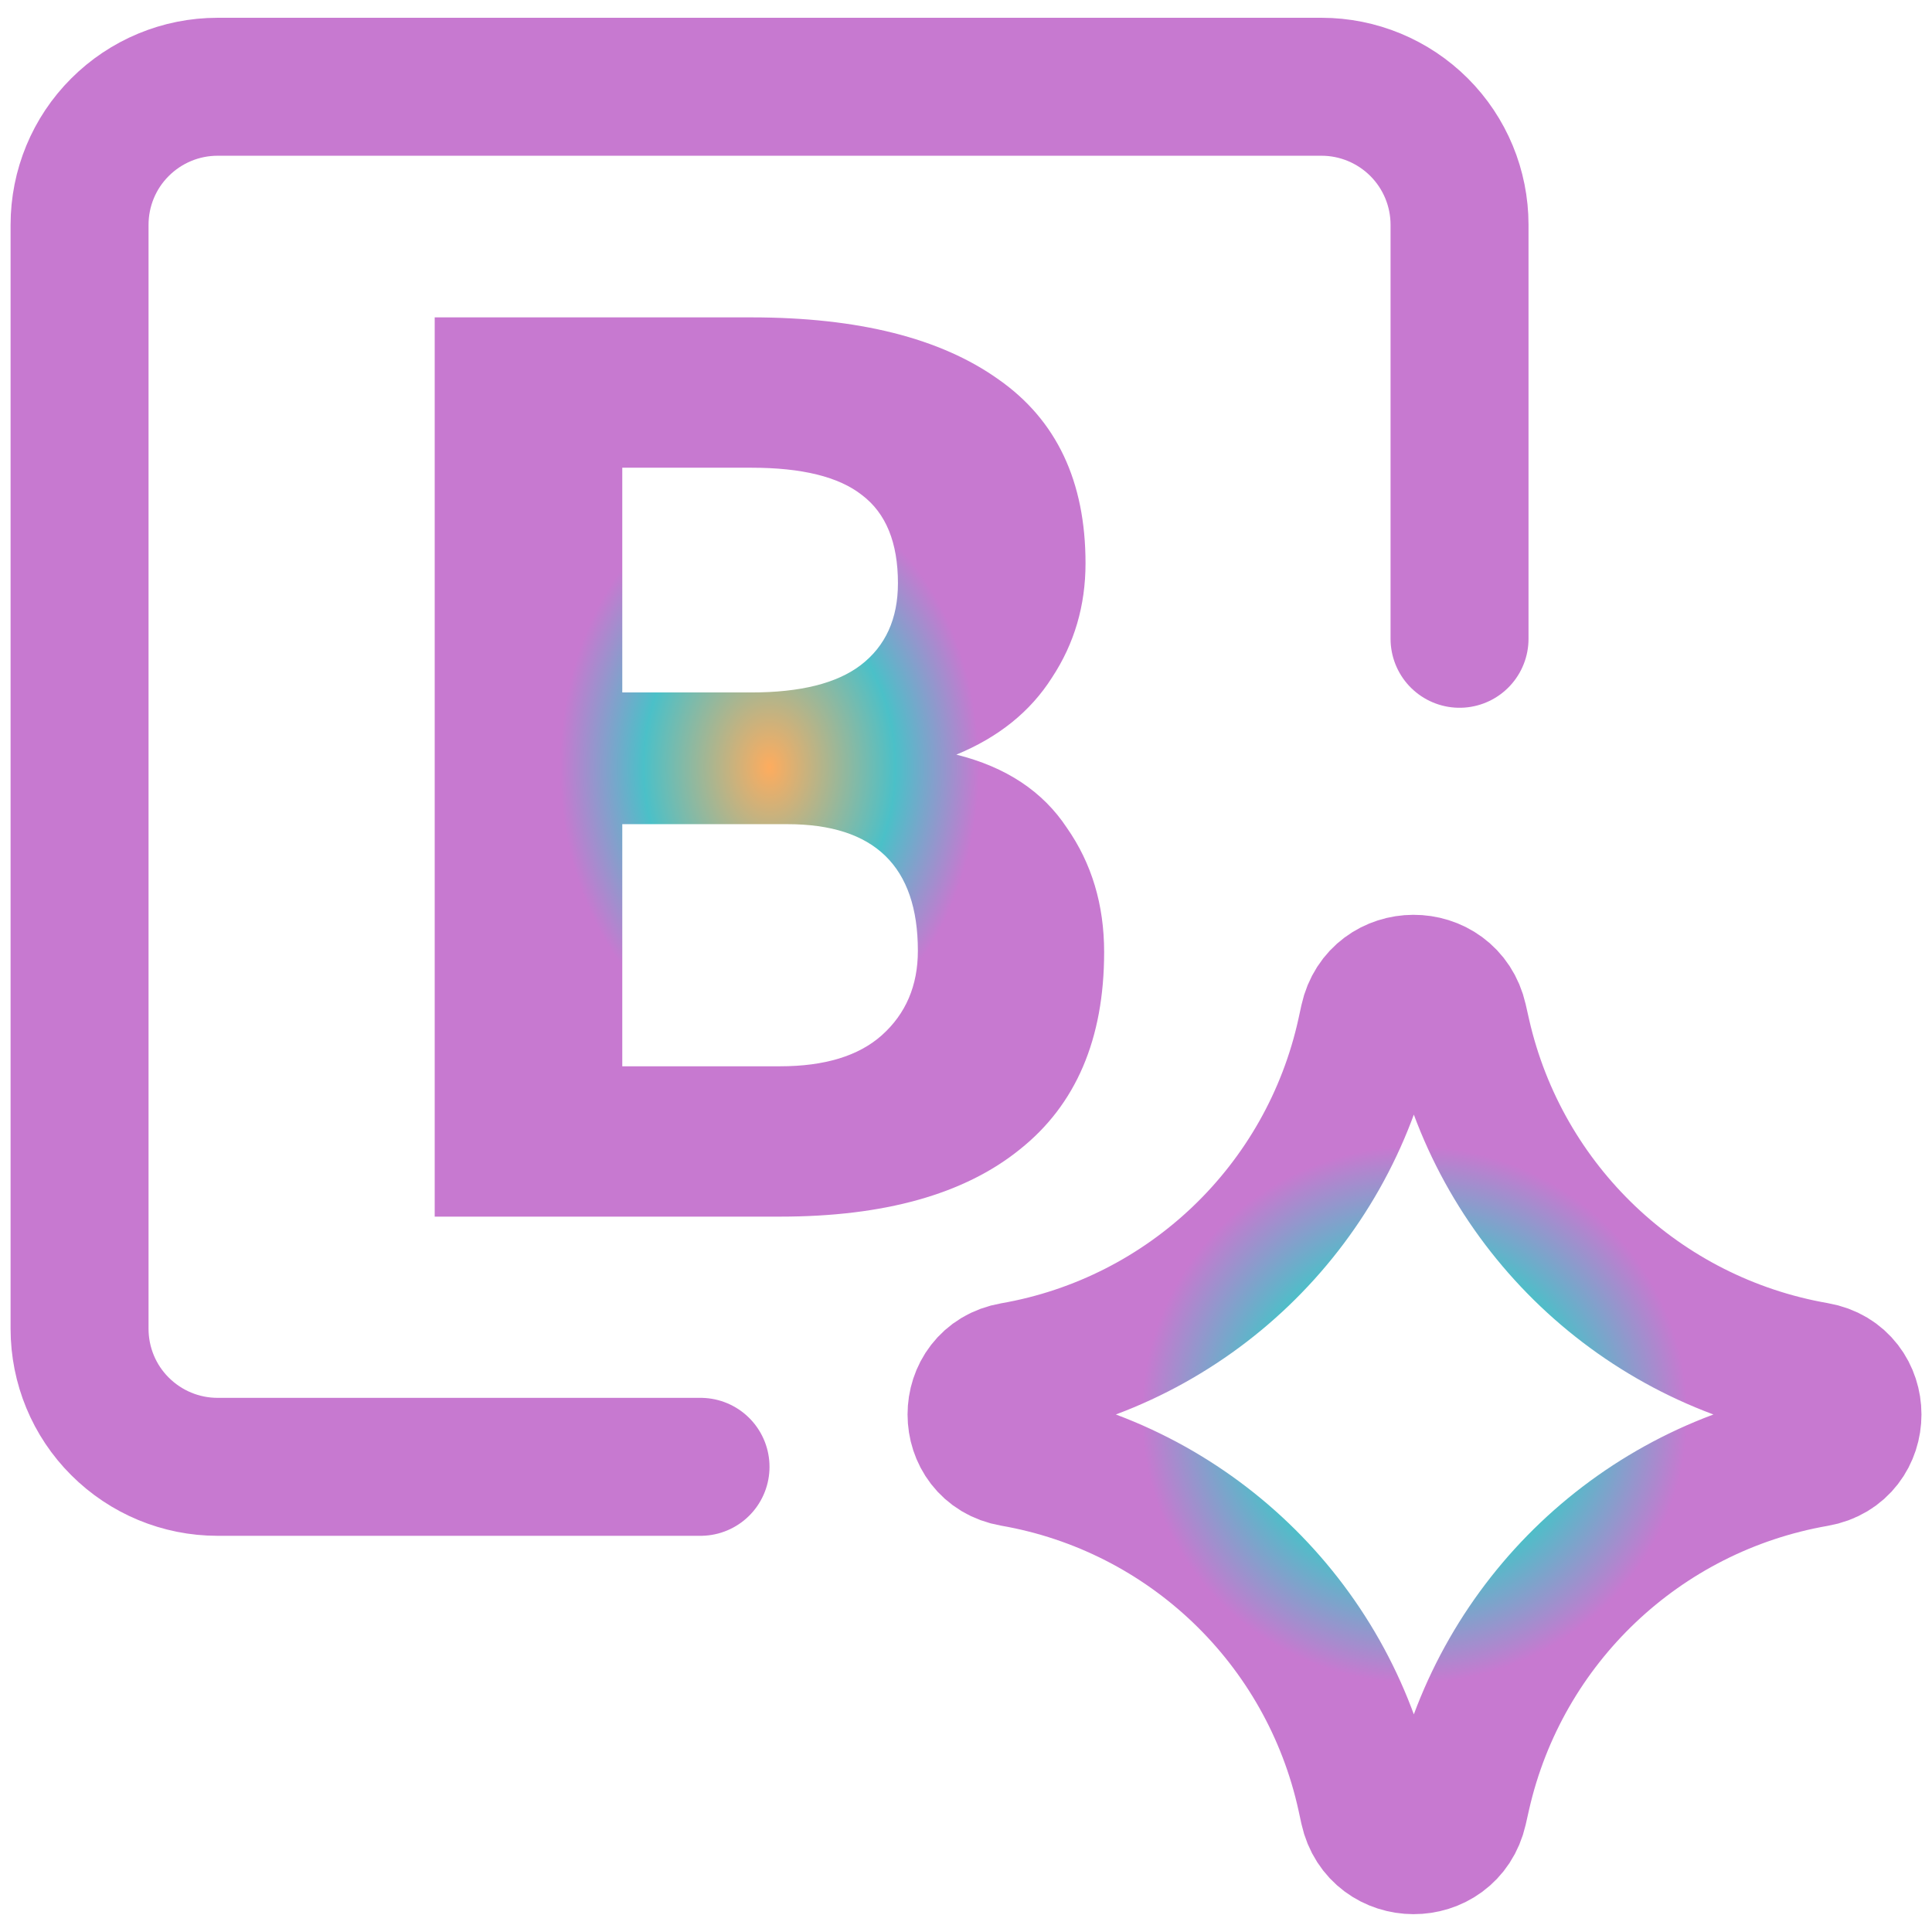 <svg width="22" height="22" viewBox="0 0 22 22" fill="none" xmlns="http://www.w3.org/2000/svg">
<g id="Ai-Generate-Portrait-Image-Spark--Streamline-Core 2" clip-path="url(#clip0_8964_10289)">
<g id="ai-generate-portrait-image-spark--picture-photography-photo-image-artificial-intelligence-ai">
<path id="Vector_2" d="M7.977 16.703H2.477C2.06 16.703 1.661 16.537 1.366 16.242C1.071 15.948 0.906 15.548 0.906 15.131V2.56C0.906 2.143 1.071 1.743 1.366 1.449C1.661 1.154 2.06 0.988 2.477 0.988H15.049C15.465 0.988 15.865 1.154 16.16 1.449C16.454 1.743 16.62 2.143 16.62 2.56V7.274" stroke="url(#paint0_angular_8964_10289)" stroke-width="1.571" stroke-linecap="round" stroke-linejoin="round"/>
<path id="Vector 2136" d="M11.534 16.599C10.982 16.503 10.982 15.711 11.534 15.615C13.531 15.268 15.12 13.746 15.554 11.765L15.587 11.613C15.707 11.068 16.483 11.065 16.607 11.609L16.647 11.786C17.097 13.757 18.686 15.266 20.679 15.613C21.233 15.709 21.233 16.505 20.679 16.601C18.686 16.948 17.097 18.457 16.647 20.428L16.607 20.605C16.483 21.149 15.707 21.146 15.587 20.601L15.554 20.449C15.12 18.468 13.531 16.946 11.534 16.599Z" stroke="url(#paint1_angular_8964_10289)" stroke-width="1.571" stroke-linecap="round" stroke-linejoin="round"/>
<path id="B" d="M12.573 10.841C12.573 11.831 12.252 12.581 11.611 13.09C10.98 13.599 10.07 13.854 8.882 13.854H4.95V3.614H8.556C9.773 3.614 10.711 3.85 11.371 4.321C12.031 4.783 12.361 5.481 12.361 6.415C12.361 6.895 12.234 7.329 11.979 7.716C11.734 8.102 11.371 8.395 10.89 8.593C11.456 8.734 11.875 9.012 12.149 9.427C12.432 9.832 12.573 10.304 12.573 10.841ZM7.086 7.885H8.556C9.113 7.885 9.528 7.782 9.801 7.574C10.084 7.357 10.225 7.046 10.225 6.641C10.225 6.179 10.089 5.844 9.815 5.637C9.551 5.429 9.132 5.326 8.556 5.326H7.086V7.885ZM10.452 10.827C10.452 9.865 9.957 9.385 8.967 9.385H7.086V12.142H8.882C9.391 12.142 9.777 12.024 10.041 11.789C10.315 11.544 10.452 11.223 10.452 10.827Z" fill="url(#paint2_angular_8964_10289)"/>
</g>
</g>
<defs>
<radialGradient id="paint0_angular_8964_10289" cx="0" cy="0" r="1" gradientUnits="userSpaceOnUse" gradientTransform="translate(8.763 8.845) scale(7.857 7.857)">
<stop stop-color="#FEAC5E"/>
<stop offset="0.375" stop-color="#4BC0C8"/>
<stop offset="0.625" stop-color="#C779D0"/>
</radialGradient>
<radialGradient id="paint1_angular_8964_10289" cx="0" cy="0" r="1" gradientUnits="userSpaceOnUse" gradientTransform="translate(16.107 16.107) scale(4.987 4.904)">
<stop stop-color="#FEAC5E"/>
<stop offset="0.375" stop-color="#4BC0C8"/>
<stop offset="0.625" stop-color="#C779D0"/>
</radialGradient>
<radialGradient id="paint2_angular_8964_10289" cx="0" cy="0" r="1" gradientUnits="userSpaceOnUse" gradientTransform="translate(8.762 8.734) scale(3.812 5.12)">
<stop stop-color="#FEAC5E"/>
<stop offset="0.375" stop-color="#4BC0C8"/>
<stop offset="0.625" stop-color="#C779D0"/>
</radialGradient>
<clipPath id="clip0_8964_10289">
<rect width="22" height="22" fill="white"/>
</clipPath>
</defs>
</svg>
